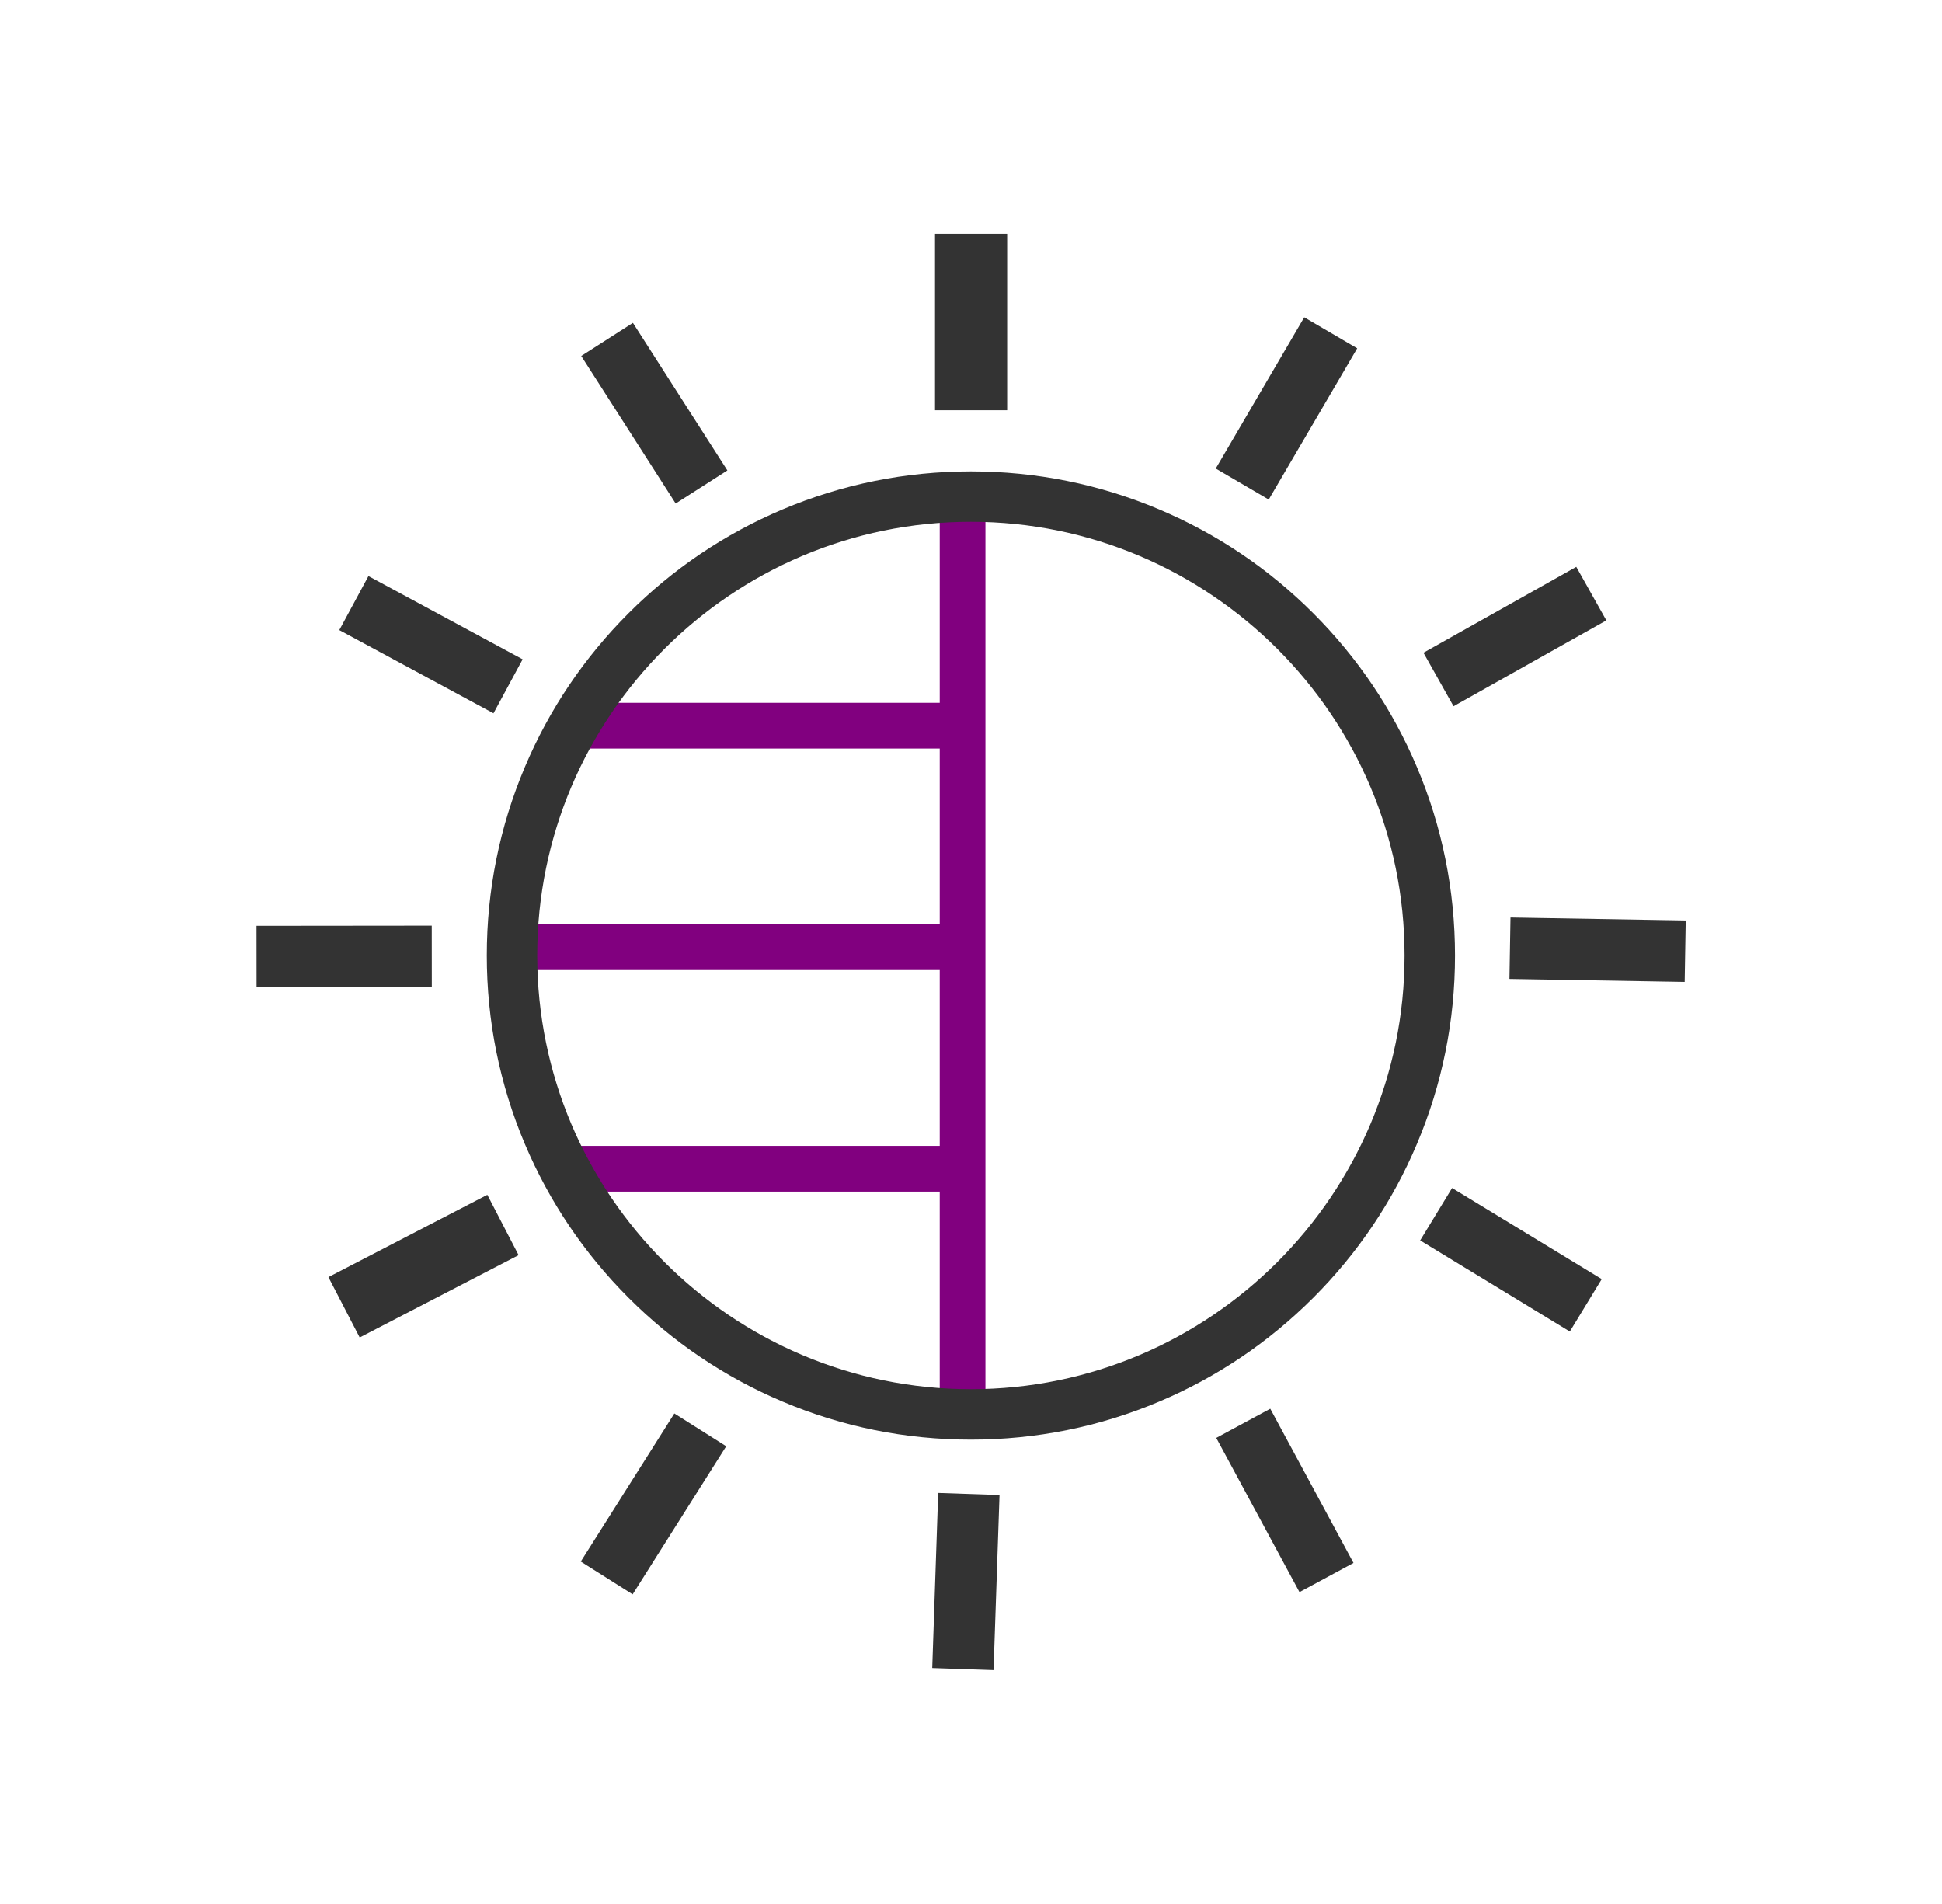 <?xml version="1.0" encoding="utf-8"?>
<!-- Generator: Adobe Illustrator 17.0.0, SVG Export Plug-In . SVG Version: 6.00 Build 0)  -->
<!DOCTYPE svg PUBLIC "-//W3C//DTD SVG 1.1//EN" "http://www.w3.org/Graphics/SVG/1.1/DTD/svg11.dtd">
<svg version="1.1" id="Layer_1" xmlns="http://www.w3.org/2000/svg" xmlns:xlink="http://www.w3.org/1999/xlink" x="0px" y="0px"
	 width="101.333px" height="99.333px" viewBox="0 0 101.333 99.333" enable-background="new 0 0 101.333 99.333"
	 xml:space="preserve">
<g>
	<g>
		<polygon fill="#81007F" points="49.035,73.732 49.035,62.174 31.254,62.174 29.631,59.79 49.035,59.79 49.035,50.616 
			27.697,50.616 27.697,48.232 49.035,48.232 49.035,39.058 30.404,39.058 31.254,36.673 49.035,36.673 49.035,26.004 51.42,26.004 
			51.42,73.732 		"/>
		<path fill="#333333" d="M50.661,75.117c-3.407,0-6.716-0.668-9.834-1.988c-3.009-1.272-5.71-3.093-8.028-5.412
			c-2.318-2.318-4.139-5.019-5.412-8.028c-1.318-3.117-1.986-6.425-1.986-9.833s0.668-6.717,1.986-9.833
			c1.271-3.007,3.092-5.708,5.412-8.028c2.318-2.318,5.019-4.139,8.028-5.412c3.118-1.318,6.427-1.987,9.834-1.987
			s6.716,0.668,9.834,1.987c3.007,1.272,5.709,3.092,8.028,5.412c2.32,2.319,4.14,5.021,5.411,8.028
			c1.319,3.118,1.988,6.427,1.988,9.833c0,3.407-0.668,6.717-1.988,9.834c-1.27,3.006-3.091,5.708-5.411,8.027
			s-5.021,4.142-8.028,5.412C57.377,74.449,54.069,75.117,50.661,75.117z M50.661,27.226c-12.478,0-22.629,10.151-22.629,22.629
			c0,12.477,10.151,22.629,22.629,22.629S73.29,62.333,73.29,49.856C73.29,37.378,63.139,27.226,50.661,27.226z"/>
	</g>
	<g>
		<rect x="48.789" y="12.198" fill="#333333" width="3.764" height="9.207"/>
		
			<rect x="62.553" y="19.716" transform="matrix(-0.505 0.863 -0.863 -0.505 119.423 -25.852)" fill="#333333" width="9.143" height="3.203"/>
		
			<rect x="74.497" y="31.623" transform="matrix(-0.872 0.49 -0.49 -0.872 164.276 23.442)" fill="#333333" width="9.144" height="3.203"/>
		
			<rect x="81.765" y="44.968" transform="matrix(-0.017 1 -1 -0.017 134.319 -32.971)" fill="#333333" width="3.204" height="9.144"/>
		
			<rect x="77.242" y="61.212" transform="matrix(-0.52 0.854 -0.854 -0.52 176.019 32.607)" fill="#333333" width="3.203" height="9.143"/>
		
			<rect x="65.448" y="73.708" transform="matrix(-0.88 0.475 -0.475 -0.88 163.231 115.326)" fill="#333333" width="3.203" height="9.143"/>
		
			<rect x="45.775" y="80.909" transform="matrix(-0.034 0.999 -0.999 -0.034 134.539 35.029)" fill="#333333" width="9.144" height="3.203"/>
		
			<rect x="29.493" y="76.858" transform="matrix(-0.534 0.845 -0.845 -0.534 118.588 91.583)" fill="#333333" width="9.143" height="3.203"/>
		
			<rect x="17.444" y="64.283" transform="matrix(-0.888 0.46 -0.46 -0.888 72.121 114.55)" fill="#333333" width="9.338" height="3.547"/>
		
			<rect x="13.37" y="48.31" transform="matrix(-1 0.001 -0.001 -1 35.95 99.799)" fill="#333333" width="9.143" height="3.203"/>
		
			<rect x="20.884" y="29.043" transform="matrix(-0.475 0.88 -0.88 -0.475 62.749 29.819)" fill="#333333" width="3.202" height="9.143"/>
		
			<rect x="32.53" y="16.97" transform="matrix(-0.842 0.539 -0.539 -0.842 74.491 21.301)" fill="#333333" width="3.203" height="9.143"/>
	</g>
</g>
</svg>

